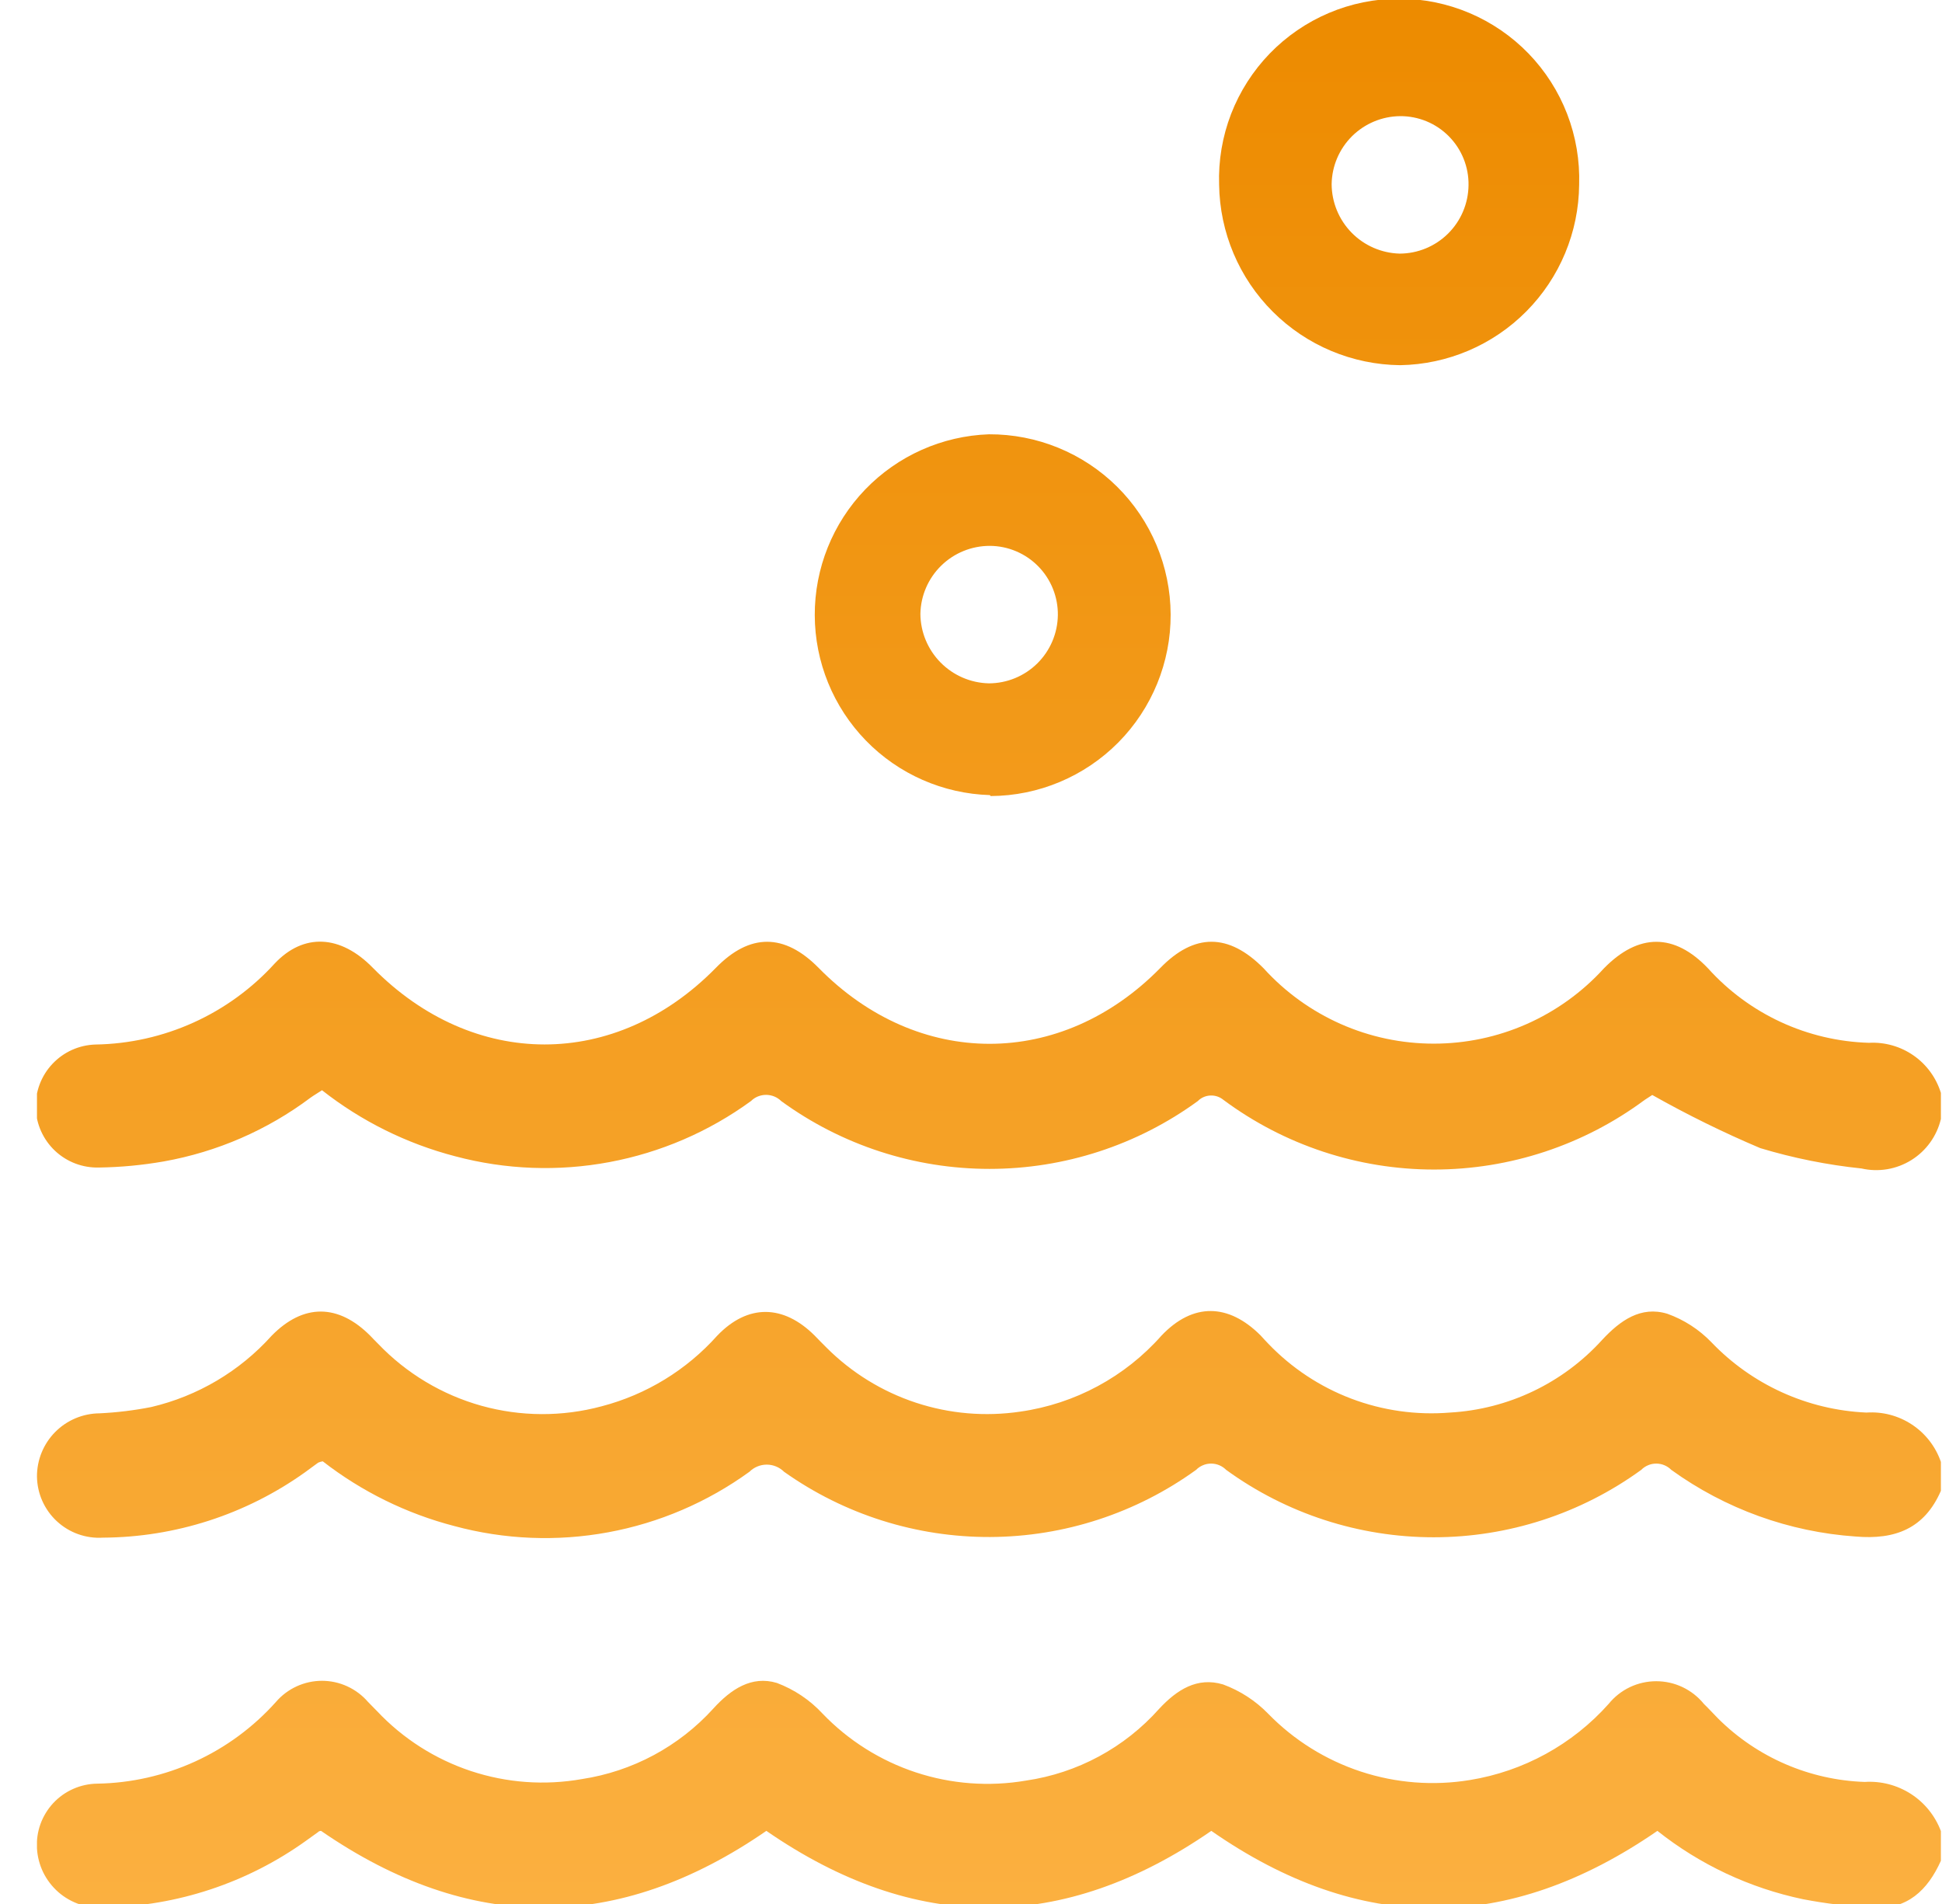 <svg width="51" height="50" viewBox="0 0 51 50" fill="none" xmlns="http://www.w3.org/2000/svg">
<g id="data-lake.svg" clip-path="url(#clip0_7219_73610)">
<path id="Vector" d="M2.551 46.84C3.439 46.826 4.315 46.628 5.123 46.259C5.931 45.89 6.654 45.357 7.246 44.695C7.395 44.521 7.581 44.381 7.79 44.285C7.999 44.189 8.226 44.139 8.456 44.139C8.686 44.139 8.913 44.189 9.121 44.285C9.33 44.381 9.516 44.521 9.666 44.695L9.906 44.94C10.584 45.659 11.43 46.198 12.368 46.509C13.307 46.82 14.307 46.892 15.281 46.72C16.612 46.518 17.832 45.863 18.736 44.865C19.191 44.365 19.736 43.995 20.401 44.195C20.858 44.367 21.269 44.642 21.601 45C22.279 45.707 23.121 46.237 24.052 46.544C24.983 46.851 25.975 46.925 26.941 46.76C28.293 46.564 29.533 45.896 30.441 44.875C30.906 44.375 31.441 44.03 32.121 44.235C32.566 44.399 32.969 44.66 33.301 45C33.978 45.696 34.814 46.218 35.737 46.522C36.66 46.826 37.642 46.902 38.601 46.745C40.009 46.517 41.297 45.811 42.246 44.745C42.397 44.559 42.587 44.409 42.803 44.306C43.02 44.203 43.256 44.15 43.496 44.15C43.735 44.15 43.972 44.203 44.188 44.306C44.404 44.409 44.595 44.559 44.746 44.745C44.876 44.87 44.996 45.005 45.121 45.13C46.148 46.152 47.523 46.746 48.971 46.795C49.398 46.767 49.823 46.878 50.184 47.11C50.544 47.342 50.819 47.684 50.971 48.085V48.865C50.626 49.635 50.086 50.155 49.186 50.095C48.57 50.065 47.956 49.991 47.351 49.875C45.953 49.582 44.644 48.968 43.526 48.08C39.596 50.79 35.706 50.79 31.811 48.08C27.917 50.77 24.022 50.77 20.126 48.08C16.229 50.77 12.331 50.77 8.431 48.08C8.431 48.08 8.381 48.08 8.356 48.11L8.036 48.34C6.493 49.447 4.649 50.057 2.751 50.09C2.532 50.108 2.311 50.081 2.102 50.013C1.893 49.944 1.7 49.834 1.534 49.69C1.369 49.545 1.233 49.369 1.136 49.172C1.04 48.974 0.983 48.76 0.971 48.54C0.958 48.323 0.989 48.106 1.062 47.902C1.136 47.698 1.25 47.511 1.397 47.352C1.545 47.193 1.723 47.066 1.922 46.978C2.12 46.89 2.334 46.843 2.551 46.84ZM50.971 29.385V28.7C50.847 28.301 50.595 27.955 50.252 27.717C49.91 27.479 49.497 27.362 49.081 27.385C48.281 27.361 47.494 27.176 46.768 26.84C46.042 26.504 45.391 26.024 44.856 25.43C43.971 24.5 43.031 24.5 42.121 25.43C41.555 26.053 40.865 26.55 40.096 26.891C39.327 27.232 38.495 27.407 37.653 27.407C36.812 27.407 35.98 27.232 35.21 26.891C34.441 26.55 33.751 26.053 33.186 25.43C32.266 24.5 31.366 24.5 30.471 25.42C27.866 28.075 24.111 28.075 21.501 25.42C20.601 24.505 19.691 24.5 18.796 25.42C16.166 28.1 12.436 28.095 9.796 25.42C8.941 24.54 7.971 24.5 7.216 25.3C6.618 25.958 5.892 26.487 5.082 26.853C4.271 27.22 3.395 27.416 2.506 27.43C2.077 27.443 1.672 27.625 1.378 27.937C1.084 28.248 0.926 28.664 0.938 29.093C0.951 29.521 1.133 29.927 1.445 30.221C1.757 30.515 2.172 30.672 2.601 30.66C3.171 30.652 3.739 30.598 4.301 30.5C5.699 30.251 7.02 29.678 8.156 28.825C8.246 28.76 8.346 28.705 8.456 28.63C9.49 29.443 10.682 30.034 11.956 30.365C13.276 30.717 14.659 30.769 16.002 30.518C17.346 30.267 18.616 29.72 19.721 28.915C19.826 28.81 19.969 28.752 20.118 28.752C20.267 28.752 20.41 28.81 20.516 28.915C22.105 30.073 24.02 30.696 25.986 30.696C27.952 30.696 29.867 30.073 31.456 28.915C31.544 28.826 31.662 28.774 31.787 28.769C31.912 28.763 32.035 28.805 32.131 28.885C33.73 30.072 35.669 30.713 37.661 30.713C39.652 30.713 41.591 30.072 43.191 28.885L43.391 28.755C44.309 29.273 45.255 29.739 46.226 30.15C47.093 30.412 47.984 30.591 48.886 30.685C49.334 30.787 49.805 30.708 50.196 30.464C50.586 30.221 50.865 29.833 50.971 29.385ZM0.971 38.775C0.974 38.996 1.021 39.213 1.111 39.415C1.201 39.617 1.33 39.798 1.492 39.948C1.654 40.098 1.844 40.214 2.052 40.288C2.26 40.362 2.48 40.394 2.701 40.38C4.601 40.37 6.453 39.773 8.001 38.67L8.356 38.41C8.394 38.393 8.434 38.382 8.476 38.375C9.5 39.17 10.675 39.749 11.931 40.075C13.247 40.431 14.626 40.487 15.967 40.24C17.308 39.994 18.577 39.45 19.681 38.65C19.802 38.53 19.965 38.462 20.136 38.462C20.306 38.462 20.47 38.53 20.591 38.65C22.174 39.773 24.068 40.372 26.009 40.363C27.949 40.354 29.838 39.737 31.411 38.6C31.462 38.548 31.524 38.506 31.592 38.478C31.659 38.449 31.732 38.435 31.806 38.435C31.879 38.435 31.952 38.449 32.02 38.478C32.088 38.506 32.149 38.548 32.201 38.6C33.785 39.751 35.693 40.37 37.651 40.37C39.609 40.37 41.516 39.751 43.101 38.6C43.152 38.548 43.214 38.506 43.282 38.478C43.349 38.449 43.422 38.435 43.496 38.435C43.569 38.435 43.642 38.449 43.71 38.478C43.778 38.506 43.839 38.548 43.891 38.6C45.309 39.624 46.986 40.23 48.731 40.35C49.771 40.44 50.541 40.14 50.971 39.15V38.39C50.832 37.989 50.566 37.645 50.212 37.411C49.859 37.177 49.438 37.066 49.016 37.095C47.47 37.027 46.01 36.364 44.941 35.245C44.618 34.911 44.223 34.656 43.786 34.5C43.091 34.29 42.551 34.675 42.076 35.185C41.045 36.323 39.608 37.009 38.076 37.095C37.196 37.167 36.312 37.042 35.486 36.729C34.661 36.416 33.916 35.922 33.306 35.285C33.236 35.215 33.171 35.14 33.106 35.07C32.261 34.225 31.331 34.205 30.506 35.07C29.547 36.157 28.231 36.866 26.796 37.07C25.875 37.207 24.935 37.127 24.051 36.835C23.167 36.543 22.364 36.048 21.706 35.39C21.601 35.29 21.501 35.18 21.396 35.075C20.576 34.255 19.641 34.235 18.836 35.075C18.029 35.979 16.973 36.624 15.801 36.93C14.765 37.209 13.674 37.204 12.641 36.916C11.608 36.627 10.672 36.065 9.931 35.29C9.861 35.225 9.796 35.15 9.726 35.08C8.886 34.235 7.966 34.225 7.131 35.08C6.293 36.012 5.19 36.664 3.971 36.95C3.524 37.038 3.071 37.093 2.616 37.115C2.178 37.118 1.758 37.294 1.45 37.605C1.142 37.916 0.969 38.337 0.971 38.775ZM25.996 20.88C24.766 20.843 23.598 20.33 22.74 19.448C21.882 18.566 21.4 17.385 21.397 16.155C21.393 14.924 21.869 13.74 22.722 12.854C23.576 11.968 24.741 11.448 25.971 11.405C27.23 11.399 28.441 11.894 29.336 12.78C30.231 13.667 30.737 14.873 30.743 16.133C30.749 17.392 30.254 18.603 29.368 19.498C28.481 20.393 27.276 20.899 26.016 20.905L25.996 20.88ZM25.996 14.335C25.518 14.334 25.059 14.52 24.718 14.854C24.376 15.188 24.18 15.643 24.171 16.12C24.174 16.599 24.365 17.057 24.701 17.398C25.037 17.738 25.492 17.935 25.971 17.945C26.447 17.944 26.904 17.755 27.242 17.421C27.581 17.086 27.774 16.631 27.781 16.155C27.784 15.918 27.74 15.683 27.652 15.463C27.564 15.243 27.433 15.042 27.267 14.873C27.101 14.704 26.904 14.569 26.685 14.477C26.467 14.384 26.233 14.336 25.996 14.335ZM36.771 9.59C35.516 9.577 34.316 9.074 33.428 8.188C32.539 7.303 32.033 6.104 32.016 4.85C31.995 4.216 32.102 3.585 32.33 2.993C32.559 2.402 32.904 1.862 33.345 1.406C33.786 0.951 34.314 0.589 34.898 0.341C35.481 0.094 36.109 -0.034 36.743 -0.034C37.377 -0.034 38.005 0.094 38.589 0.341C39.173 0.589 39.701 0.951 40.142 1.406C40.583 1.862 40.928 2.402 41.156 2.993C41.384 3.585 41.491 4.216 41.471 4.85C41.46 6.097 40.963 7.291 40.085 8.176C39.207 9.062 38.018 9.569 36.771 9.59ZM36.771 3.05C36.297 3.054 35.844 3.243 35.507 3.576C35.171 3.91 34.978 4.361 34.971 4.835C34.973 5.311 35.161 5.768 35.494 6.109C35.827 6.449 36.279 6.647 36.756 6.66C37.233 6.659 37.69 6.47 38.029 6.134C38.368 5.798 38.56 5.342 38.566 4.865C38.57 4.627 38.526 4.39 38.437 4.169C38.348 3.948 38.216 3.747 38.048 3.578C37.881 3.409 37.681 3.275 37.46 3.184C37.24 3.094 37.004 3.048 36.766 3.05H36.771Z" fill="url(#paint0_linear_7219_73610)"/>
</g>
<defs>
<linearGradient id="paint0_linear_7219_73610" x1="25.971" y1="50.115" x2="25.971" y2="0.115" gradientUnits="userSpaceOnUse">
<stop stop-color="#FBB040"/>
<stop offset="1" stop-color="#ED8B00"/>
</linearGradient>
<clipPath id="clip0_7219_73610">
<rect width="50" height="50" fill="white" transform="translate(0.971)"/>
</clipPath>
</defs>
</svg>
